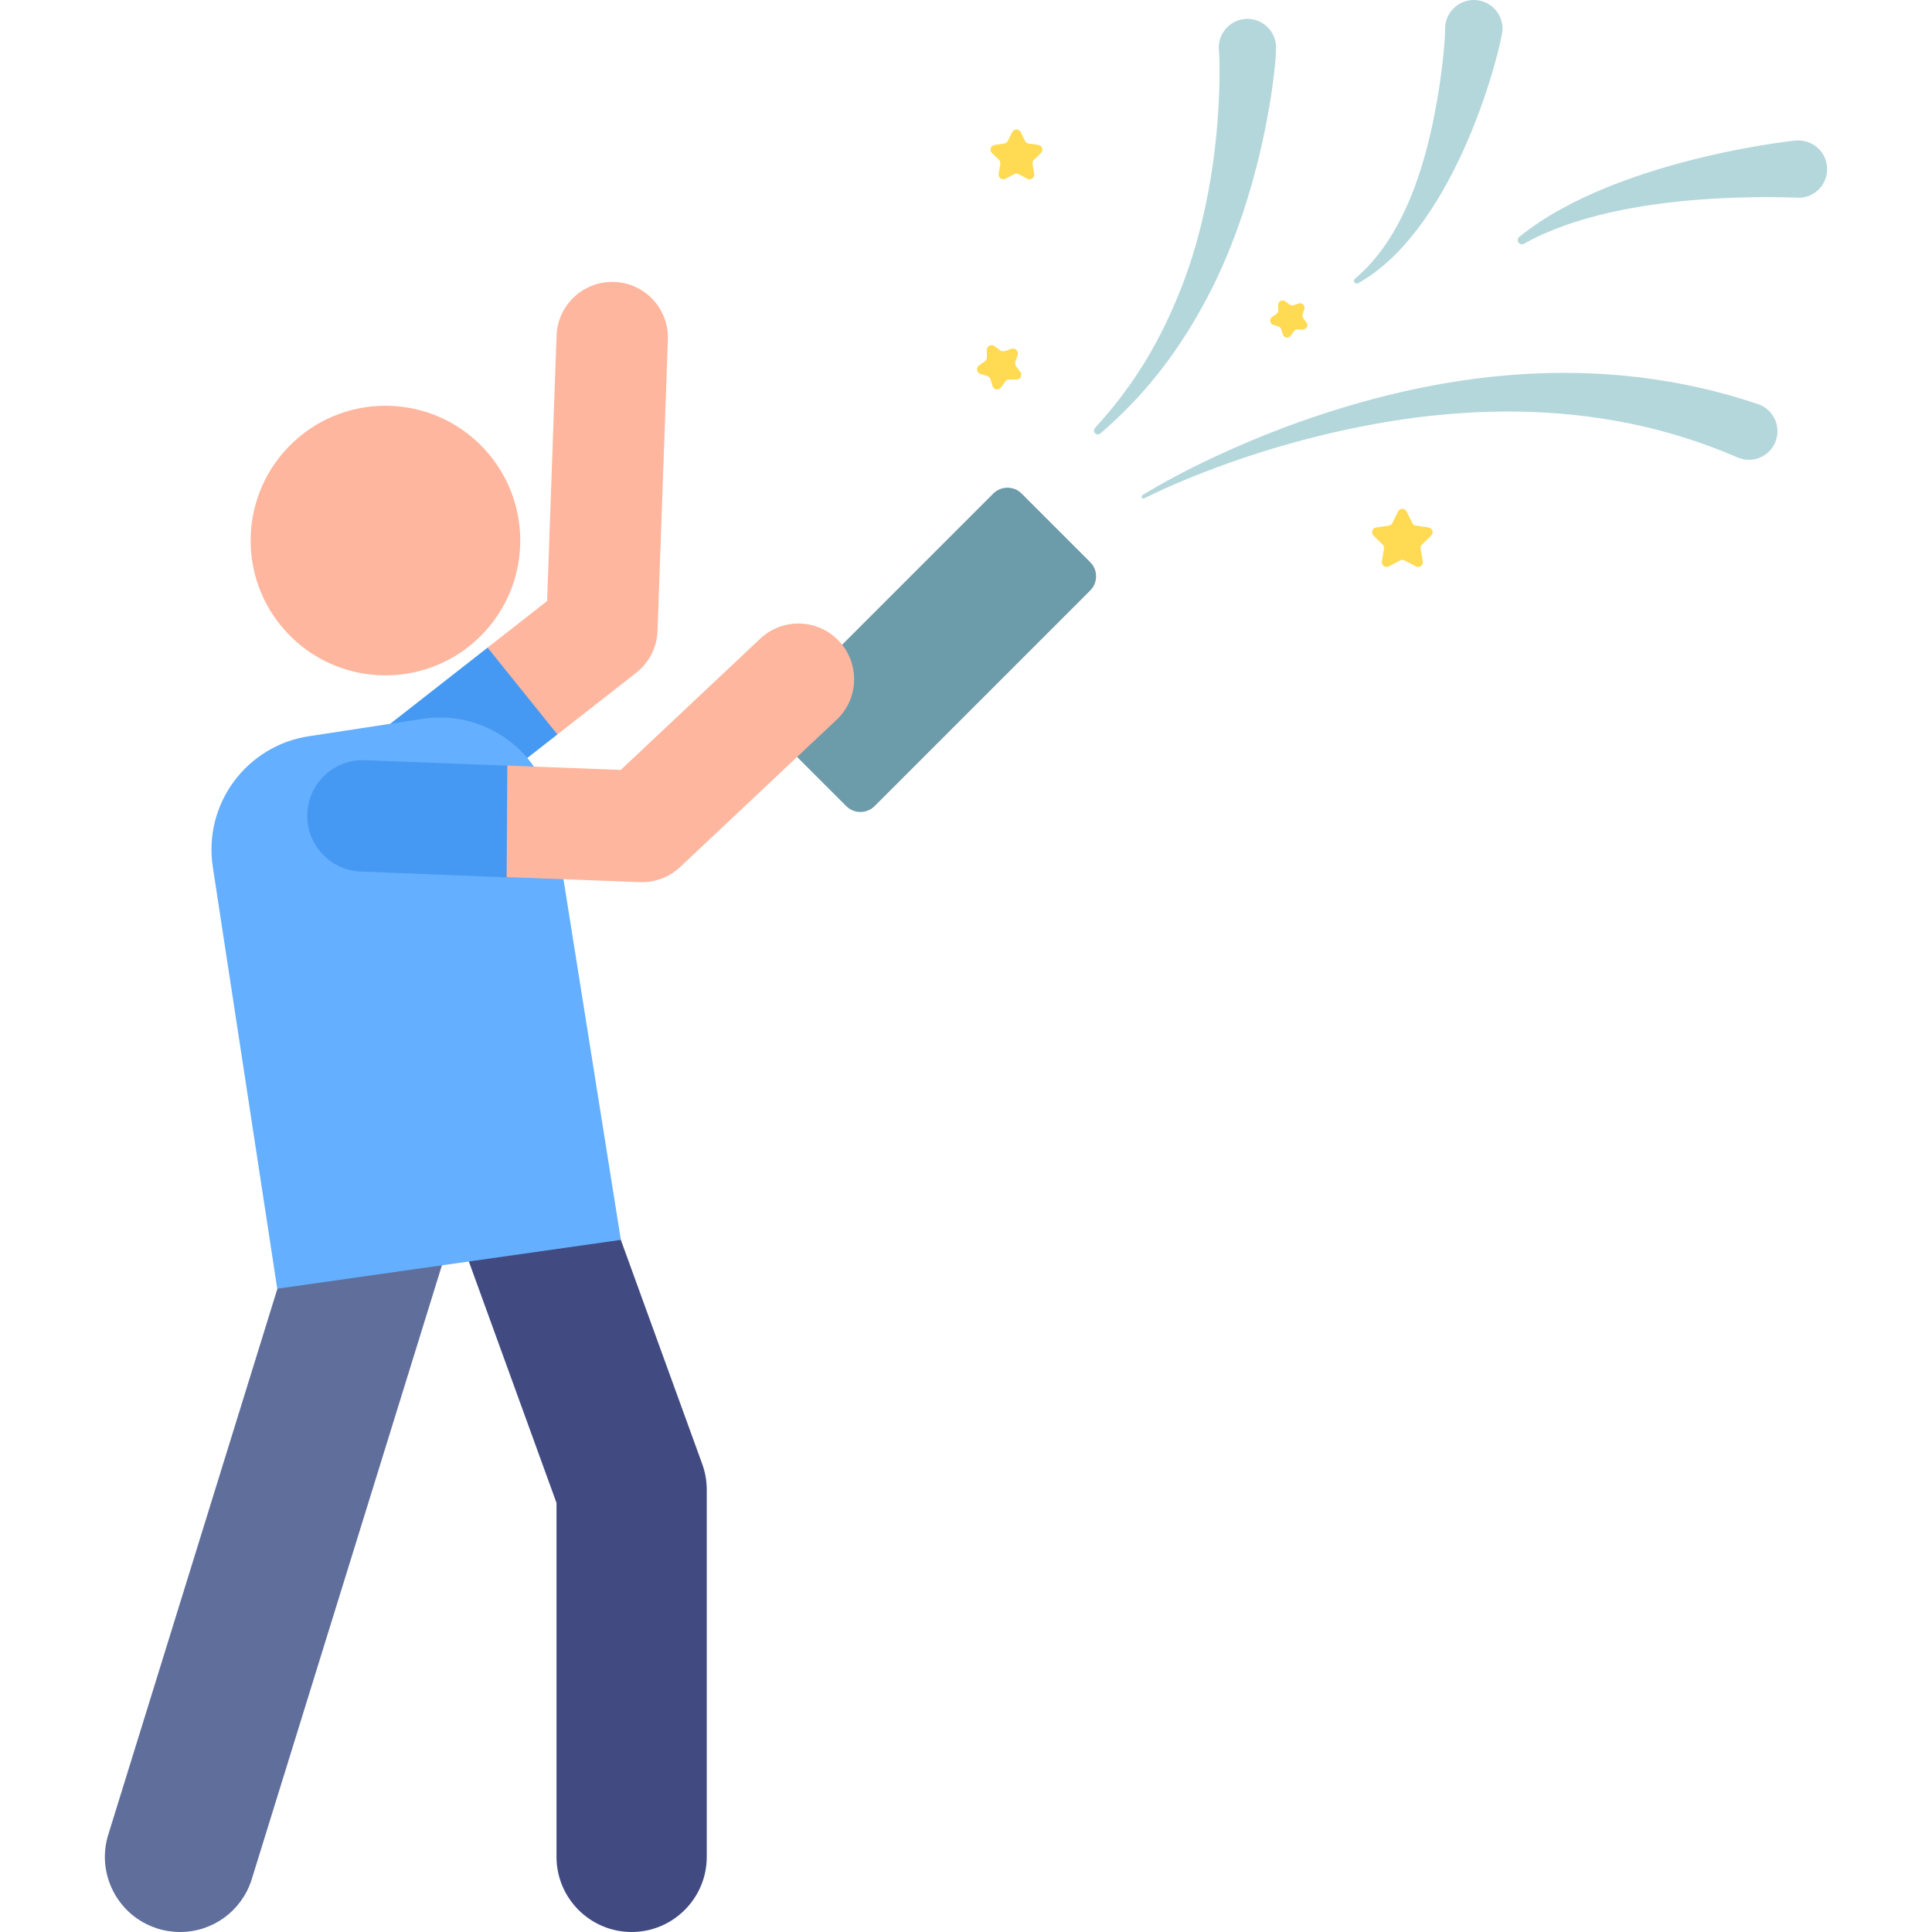 <svg id="Layer_1" enable-background="new 0 0 513.653 513.653" height="512" viewBox="0 0 513.653 513.653" width="512" xmlns="http://www.w3.org/2000/svg"><g><g><path d="m128.681 189.908.95-17.729 15.83-12.386 2.51-70.565c.291-8.175 7.154-14.561 15.327-14.274 8.174.291 14.564 7.153 14.273 15.327l-2.756 77.454c-.155 4.368-2.232 8.444-5.674 11.137l-20.941 16.387z" fill="#ffb69e"/></g><g><path d="m87.365 205.25c-6.442 5.04-7.578 14.348-2.538 20.789 2.922 3.733 7.275 5.685 11.674 5.685 3.192 0 6.408-1.028 9.116-3.147l42.583-33.319-18.569-23.079z" fill="#4699f2"/></g><path d="m289.848 149.452-18.229-18.228c-2.083-2.083-5.461-2.083-7.544 0l-57.32 57.32c-2.083 2.083-2.083 5.461 0 7.544l18.228 18.228c2.083 2.083 5.461 2.083 7.544 0l57.321-57.32c2.084-2.082 2.084-5.46 0-7.544z" fill="#6c9baa"/><path d="m103.909 311.451c-1.811-.522-3.675-.787-5.543-.787h-.001c-8.842 0-16.73 5.937-19.183 14.437l-50.317 162.419c-1.643 5.045-1.221 10.457 1.197 15.212 2.419 4.755 6.545 8.283 11.617 9.935 2.009.655 4.091.986 6.188.986 8.67 0 16.3-5.543 18.986-13.792l50.694-163.646c3.065-10.617-3.058-21.709-13.638-24.764z" fill="#5f6e9b"/><path d="m186.702 389.238-29.588-81.481c-2.858-7.872-10.402-13.161-18.773-13.161-2.323 0-4.616.406-6.816 1.205-5.014 1.821-9.019 5.485-11.277 10.319s-2.499 10.257-.678 15.271l28.388 78.177v94.109c0 11.012 8.959 19.972 19.972 19.972s19.972-8.959 19.972-19.972v-97.623c0-2.331-.404-4.624-1.2-6.816z" fill="#414b82"/><path d="m147.086 216.651c-2.543-16.643-18.096-28.074-34.739-25.531l-30.24 4.62c-16.643 2.543-28.074 18.096-25.531 34.739l17.134 112.149 91.352-12.985z" fill="#64afff"/><ellipse cx="102.398" cy="143.69" fill="#ffb69e" rx="35.825" ry="35.825" transform="matrix(.732 -.682 .682 .732 -70.474 108.371)"/><g><path d="m170.676 234.539c-.188 0-.375-.003-.563-.01l-35.408-1.344-10.07-15.503 10.241-14.131 30.164 1.145 37.085-34.898c5.956-5.606 15.329-5.321 20.934.636s5.321 15.329-.636 20.934l-41.6 39.148c-2.75 2.588-6.383 4.023-10.147 4.023z" fill="#ffb69e"/></g><g><path d="m97.052 202.115c-8.209-.33-15.05 6.064-15.361 14.238-.31 8.173 6.064 15.05 14.238 15.361l38.774 1.548.174-29.71z" fill="#4699f2"/></g><g fill="#b4d7dc"><path d="m319.269 82.233c-7.1 12.671-15.427 23.306-26.725 33.021-.43.37-1.079.321-1.449-.109-.343-.399-.326-.986.022-1.365l.013-.014c9.745-10.615 16.506-21.667 21.861-34.579 12.89-30.633 11.168-64.182 11.176-64.284-.027-.509-.059-1.105-.098-1.474-.44-4.184 2.596-7.932 6.78-8.372s7.932 2.596 8.372 6.78c.417 3.978-3.144 40.736-19.952 70.396z"/><path d="m303.739 131.631c11.3-6.887 25.334-13.333 37.784-18.007 41.312-15.453 84.413-20.15 125.872-6.185 3.979 1.34 6.118 5.652 4.777 9.631-1.34 3.979-5.652 6.118-9.631 4.777-.2-.067-.395-.142-.586-.224l-.094-.042c-37.742-16.38-78.973-14.821-118.922-3.646-23.53 6.61-38.945 14.671-38.722 14.56-.244.122-.541.022-.663-.222-.115-.23-.031-.509.185-.642z"/><path d="m361.098 75.301c-.357.202-.811.075-1.012-.282-.179-.317-.1-.709.17-.934l.013-.011c9.144-7.666 14.638-19.487 18.043-30.985 3.872-12.849 5.857-29.298 5.884-35.476.018-4.222 3.454-7.629 7.676-7.611 4.221.018 7.629 3.455 7.611 7.676-.015 3.484-11.67 52.553-38.385 67.623z"/><path d="m405.191 64.791-.03.017c-.533.299-1.208.11-1.507-.423-.268-.477-.144-1.068.267-1.401 26.85-21.821 79.175-26.231 73.392-25.594 4.186-.461 7.953 2.558 8.414 6.744s-2.558 7.953-6.744 8.414c-1.582.175-47.001-2.804-73.792 12.243z"/></g><path d="m373.973 136 1.503 3.046c.185.375.543.635.957.695l3.361.488c1.043.152 1.459 1.433.705 2.168l-2.432 2.371c-.3.292-.436.713-.366 1.125l.574 3.347c.178 1.039-.912 1.831-1.845 1.34l-3.006-1.58c-.37-.195-.813-.195-1.183 0l-3.006 1.58c-.933.49-2.023-.302-1.845-1.34l.574-3.347c.071-.412-.066-.833-.366-1.125l-2.432-2.371c-.755-.736-.338-2.017.705-2.168l3.361-.488c.414-.06.772-.32.957-.695l1.503-3.046c.467-.945 1.815-.945 2.281 0z" fill="#ffda52"/><path d="m346.769 82.178-.453 1.337c-.125.368-.061.775.172 1.086l.844 1.132c.586.785.017 1.901-.962 1.888l-1.412-.018c-.389-.005-.755.182-.98.499l-.815 1.153c-.566.8-1.802.604-2.093-.332l-.419-1.348c-.115-.371-.406-.662-.778-.778l-1.348-.419c-.935-.291-1.131-1.528-.332-2.093l1.153-.815c.318-.225.504-.591.499-.98l-.018-1.412c-.013-.979 1.103-1.548 1.888-.962l1.132.844c.312.233.718.297 1.086.172l1.337-.453c.928-.314 1.813.572 1.499 1.499z" fill="#ffda52"/><path d="m271.372 35.138 1.15 2.331c.184.373.54.632.952.692l2.572.374c1.037.151 1.452 1.426.701 2.157l-1.861 1.814c-.298.291-.434.709-.364 1.12l.439 2.562c.177 1.033-.907 1.821-1.835 1.333l-2.3-1.209c-.368-.194-.809-.194-1.177 0l-2.3 1.209c-.928.488-2.013-.3-1.835-1.333l.439-2.562c.07-.41-.066-.829-.364-1.12l-1.861-1.814c-.751-.732-.336-2.007.701-2.157l2.572-.374c.412-.06.768-.319.952-.692l1.15-2.331c.465-.941 1.805-.941 2.269 0z" fill="#ffda52"/><path d="m270.554 94.363-.613 1.806c-.136.4-.066.84.187 1.179l1.141 1.529c.636.852.019 2.062-1.044 2.049l-1.907-.024c-.422-.005-.82.197-1.063.542l-1.102 1.556c-.614.868-1.956.655-2.271-.36l-.566-1.821c-.125-.403-.441-.719-.844-.844l-1.821-.566c-1.015-.315-1.227-1.658-.36-2.271l1.557-1.101c.345-.244.547-.641.542-1.063l-.024-1.907c-.014-1.063 1.197-1.68 2.049-1.044l1.529 1.141c.338.252.779.322 1.179.187l1.806-.613c1.006-.342 1.967.619 1.625 1.625z" fill="#ffda52"/></g></svg>
